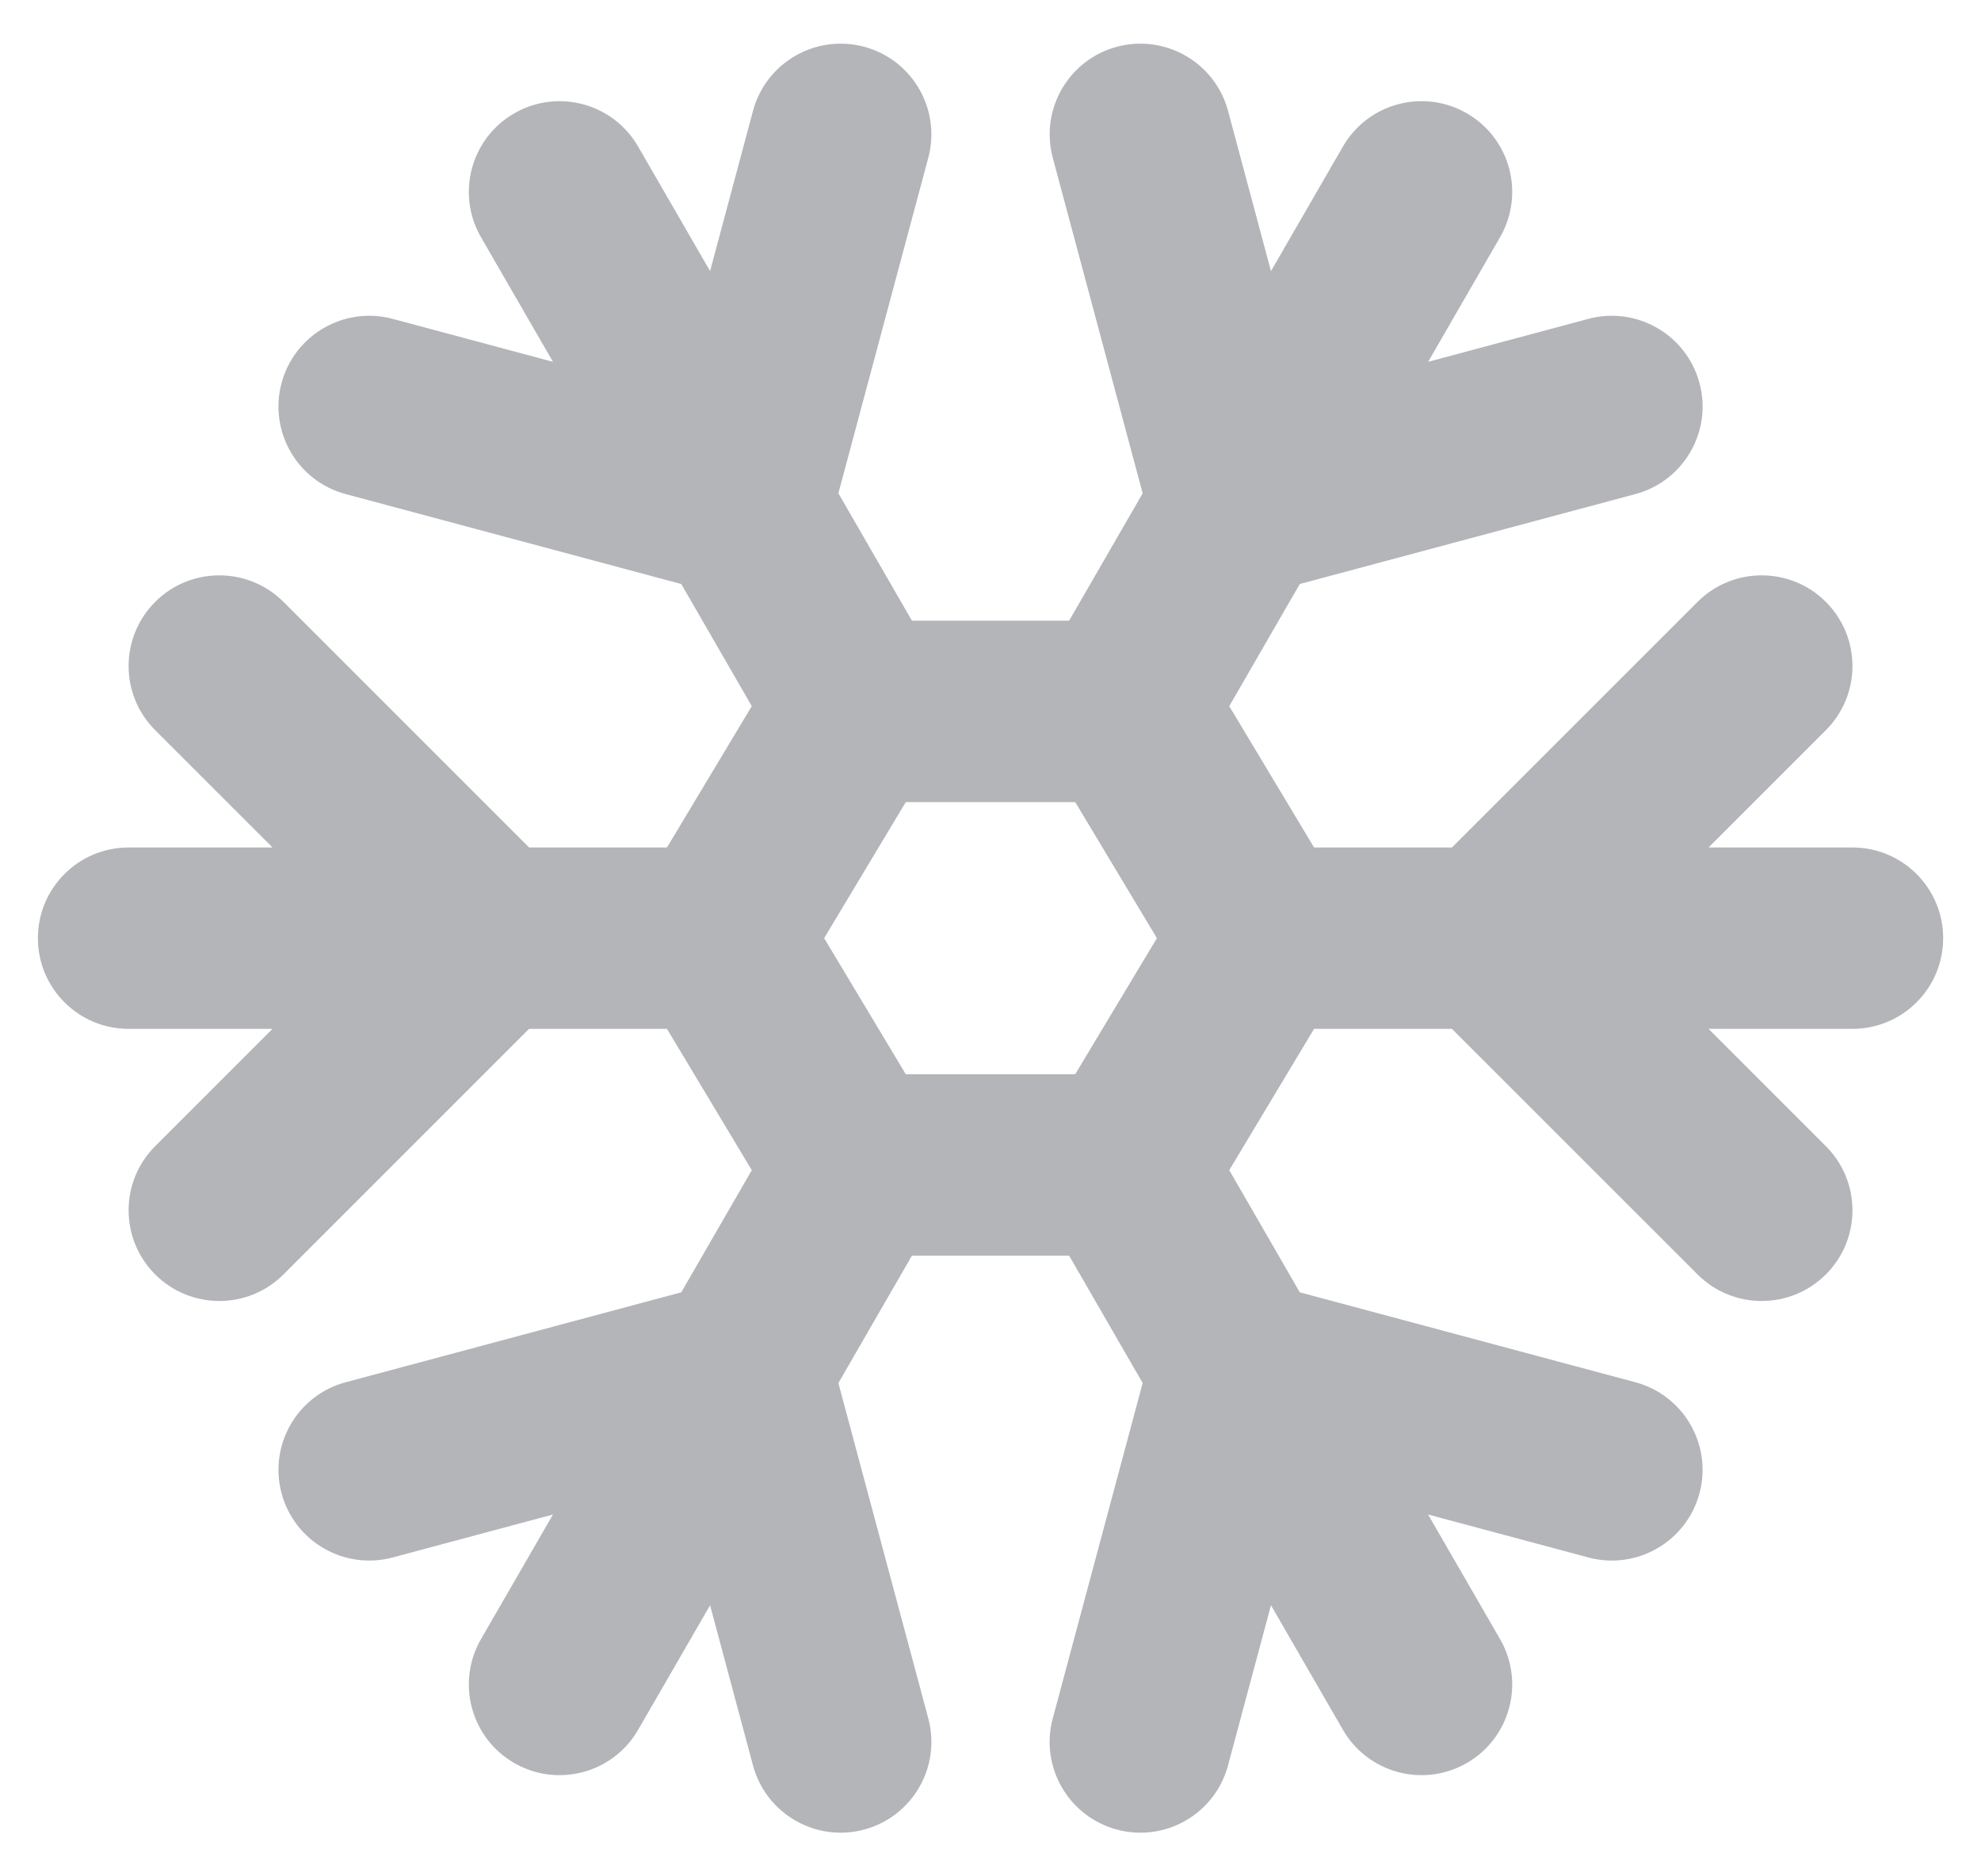 <svg width="38" height="36" viewBox="0 0 38 36" fill="none" xmlns="http://www.w3.org/2000/svg">
<path fill-rule="evenodd" clip-rule="evenodd" d="M21.425 35.103C20.497 34.854 19.945 33.9 20.194 32.971L21.919 26.535L20.508 24.091H17.493L16.082 26.536L17.807 32.971C18.055 33.9 17.504 34.854 16.576 35.103C15.648 35.352 14.693 34.8 14.444 33.872L13.621 30.799L12.241 33.188C11.761 34.021 10.696 34.306 9.864 33.826C9.031 33.345 8.746 32.281 9.227 31.448L10.607 29.058L7.533 29.882C6.604 30.13 5.65 29.579 5.401 28.651C5.153 27.723 5.703 26.768 6.632 26.52L13.068 24.795L14.421 22.452L12.794 19.74H10.149L5.438 24.452C4.758 25.131 3.656 25.131 2.977 24.452C2.297 23.772 2.297 22.67 2.977 21.991L5.227 19.74H2.467C1.506 19.74 0.727 18.961 0.727 18C0.727 17.039 1.506 16.26 2.467 16.26L5.227 16.26L2.977 14.01C2.297 13.33 2.297 12.228 2.977 11.548C3.656 10.869 4.758 10.869 5.438 11.548L10.149 16.26L12.794 16.26L14.421 13.548L13.068 11.205L6.632 9.48C5.703 9.232 5.152 8.277 5.401 7.349C5.65 6.421 6.604 5.87 7.533 6.118L10.607 6.942L9.227 4.552C8.746 3.719 9.031 2.655 9.864 2.175C10.696 1.694 11.76 1.979 12.241 2.812L13.621 5.201L14.444 2.128C14.693 1.199 15.647 0.649 16.576 0.897C17.504 1.146 18.055 2.1 17.806 3.029L16.082 9.464L17.493 11.909H20.508L21.919 9.465L20.195 3.029C19.946 2.1 20.497 1.146 21.425 0.897C22.354 0.649 23.308 1.199 23.557 2.128L24.38 5.202L25.76 2.812C26.241 1.979 27.305 1.694 28.137 2.174C28.97 2.655 29.255 3.719 28.774 4.552L27.395 6.942L30.468 6.118C31.397 5.87 32.351 6.421 32.6 7.349C32.849 8.277 32.298 9.232 31.369 9.48L24.933 11.205L23.58 13.549L25.207 16.26L27.851 16.26L32.563 11.548C33.242 10.869 34.344 10.869 35.024 11.548C35.704 12.228 35.704 13.33 35.024 14.01L32.774 16.26H35.534C36.495 16.26 37.274 17.039 37.274 18C37.274 18.961 36.495 19.74 35.534 19.74H32.774L35.024 21.991C35.704 22.67 35.704 23.772 35.024 24.452C34.344 25.131 33.242 25.131 32.563 24.452L27.851 19.74H25.207L23.58 22.451L24.933 24.795L31.369 26.52C32.297 26.768 32.848 27.723 32.6 28.651C32.351 29.579 31.396 30.131 30.468 29.882L27.394 29.058L28.774 31.448C29.255 32.281 28.97 33.345 28.137 33.826C27.305 34.306 26.241 34.021 25.76 33.188L24.38 30.799L23.556 33.872C23.308 34.801 22.353 35.352 21.425 35.103ZM17.375 15.389L15.809 18L17.375 20.611L20.625 20.611L22.192 18L20.625 15.389L17.375 15.389Z" fill="#B3B5B8"/>
</svg>
